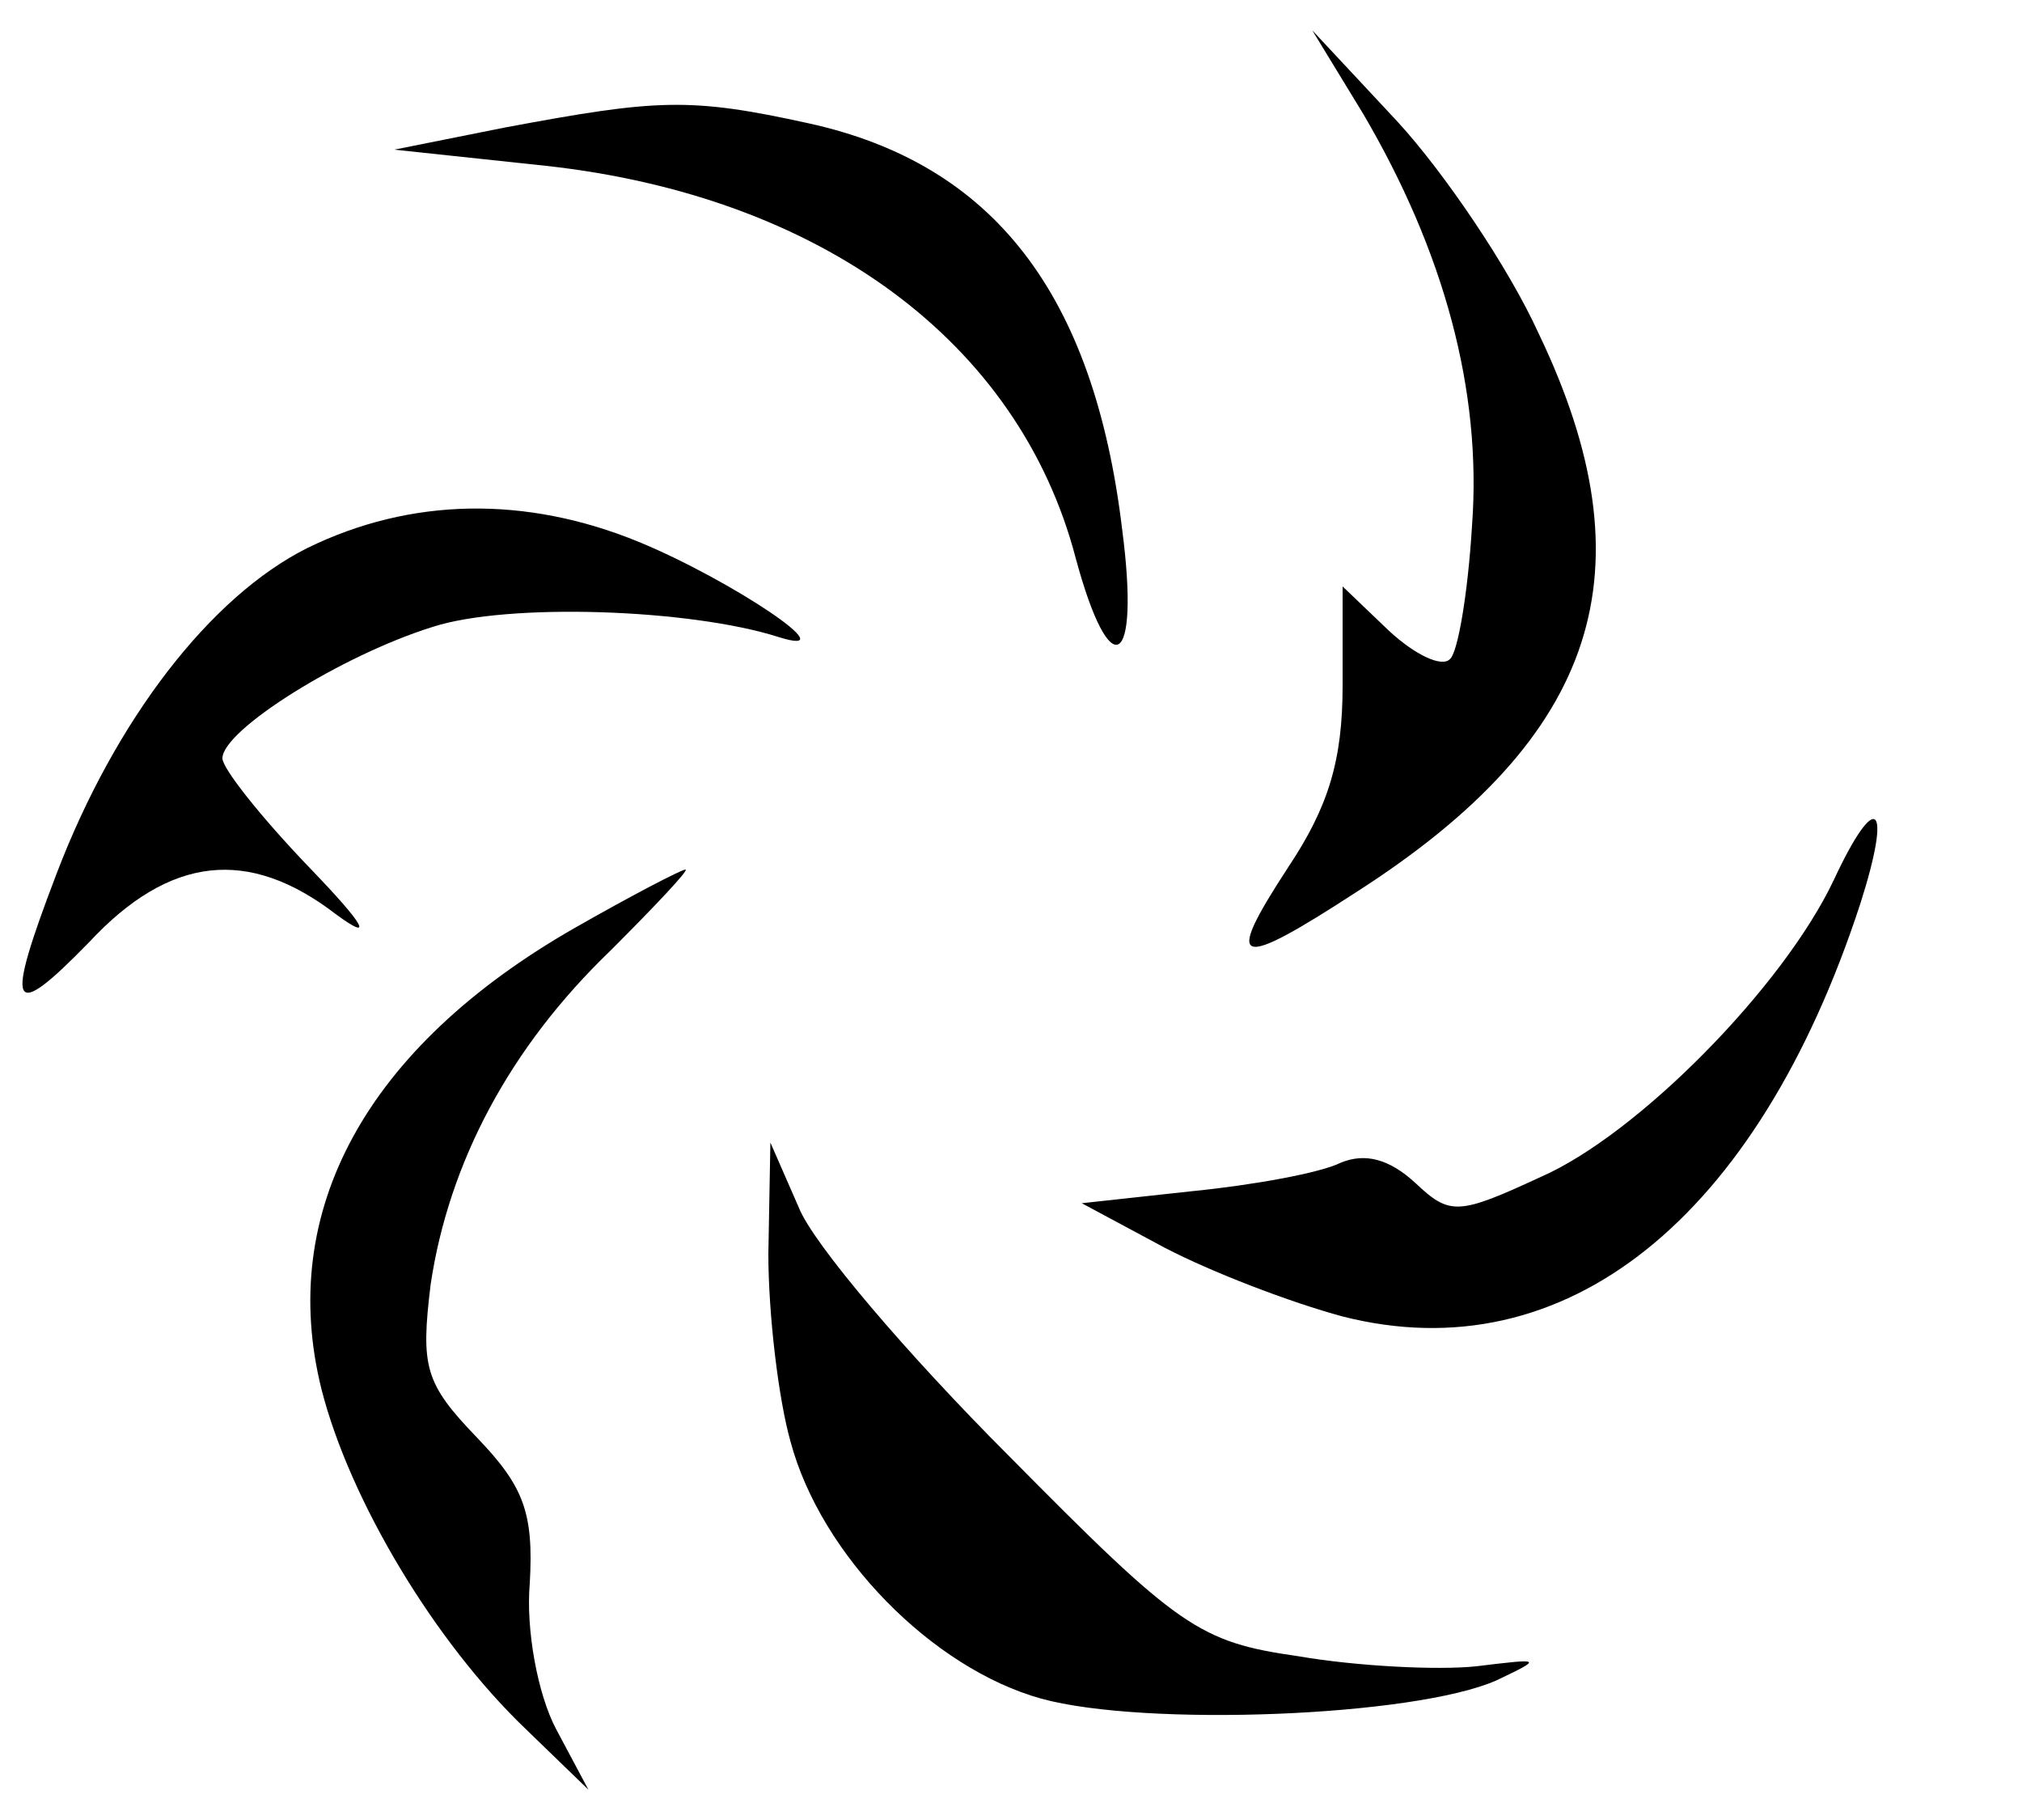 <?xml version="1.0" standalone="no"?>
<!DOCTYPE svg PUBLIC "-//W3C//DTD SVG 20010904//EN"
 "http://www.w3.org/TR/2001/REC-SVG-20010904/DTD/svg10.dtd">
<svg version="1.0" xmlns="http://www.w3.org/2000/svg"
 width="100pt" height="90pt" viewBox="0 0 100 90"
 preserveAspectRatio="xMidYMid meet">

<g transform="translate(0,90) scale(0.1,-0.1)"
fill="#000000" stroke="none">
<path d="M674 844 c40 -68 59 -137 54 -204 -2 -33 -7 -63 -11 -66 -4 -4 -17 2
-30 14 l-23 22 0 -49 c0 -37 -7 -60 -27 -90 -32 -49 -26 -51 34 -12 120 77
146 159 90 276 -15 33 -47 80 -70 105 l-42 45 25 -41z"/>
<path d="M250 837 l-55 -11 75 -8 c136 -15 234 -87 262 -194 17 -63 32 -55 23
14 -14 117 -64 181 -155 201 -59 13 -75 12 -150 -2z"/>
<path d="M152 629 c-48 -24 -95 -85 -124 -161 -26 -68 -23 -74 16 -34 40 43
79 47 122 14 19 -14 15 -6 -13 23 -24 25 -43 49 -43 54 0 14 59 51 104 65 37
12 127 9 171 -5 35 -11 -23 28 -69 47 -56 23 -113 22 -164 -3z"/>
<path d="M907 465 c-25 -53 -97 -126 -145 -147 -41 -19 -45 -19 -62 -3 -13 12
-25 15 -37 10 -10 -5 -43 -11 -73 -14 l-55 -6 41 -22 c23 -12 62 -27 88 -34
110 -28 205 48 256 204 16 50 8 57 -13 12z"/>
<path d="M284 441 c-103 -59 -147 -140 -125 -228 14 -55 56 -125 101 -168 l31
-30 -16 30 c-9 17 -15 49 -13 72 2 35 -3 48 -26 72 -26 27 -28 35 -23 76 9 60
39 117 89 165 22 22 39 40 37 40 -2 0 -27 -13 -55 -29z"/>
<path d="M380 280 c0 -30 5 -72 11 -93 15 -56 70 -112 124 -127 51 -14 184 -9
225 9 23 11 23 11 -10 7 -19 -2 -59 0 -88 5 -49 7 -59 14 -143 99 -50 50 -97
105 -104 123 l-14 32 -1 -55z"/>
</g>
</svg>
